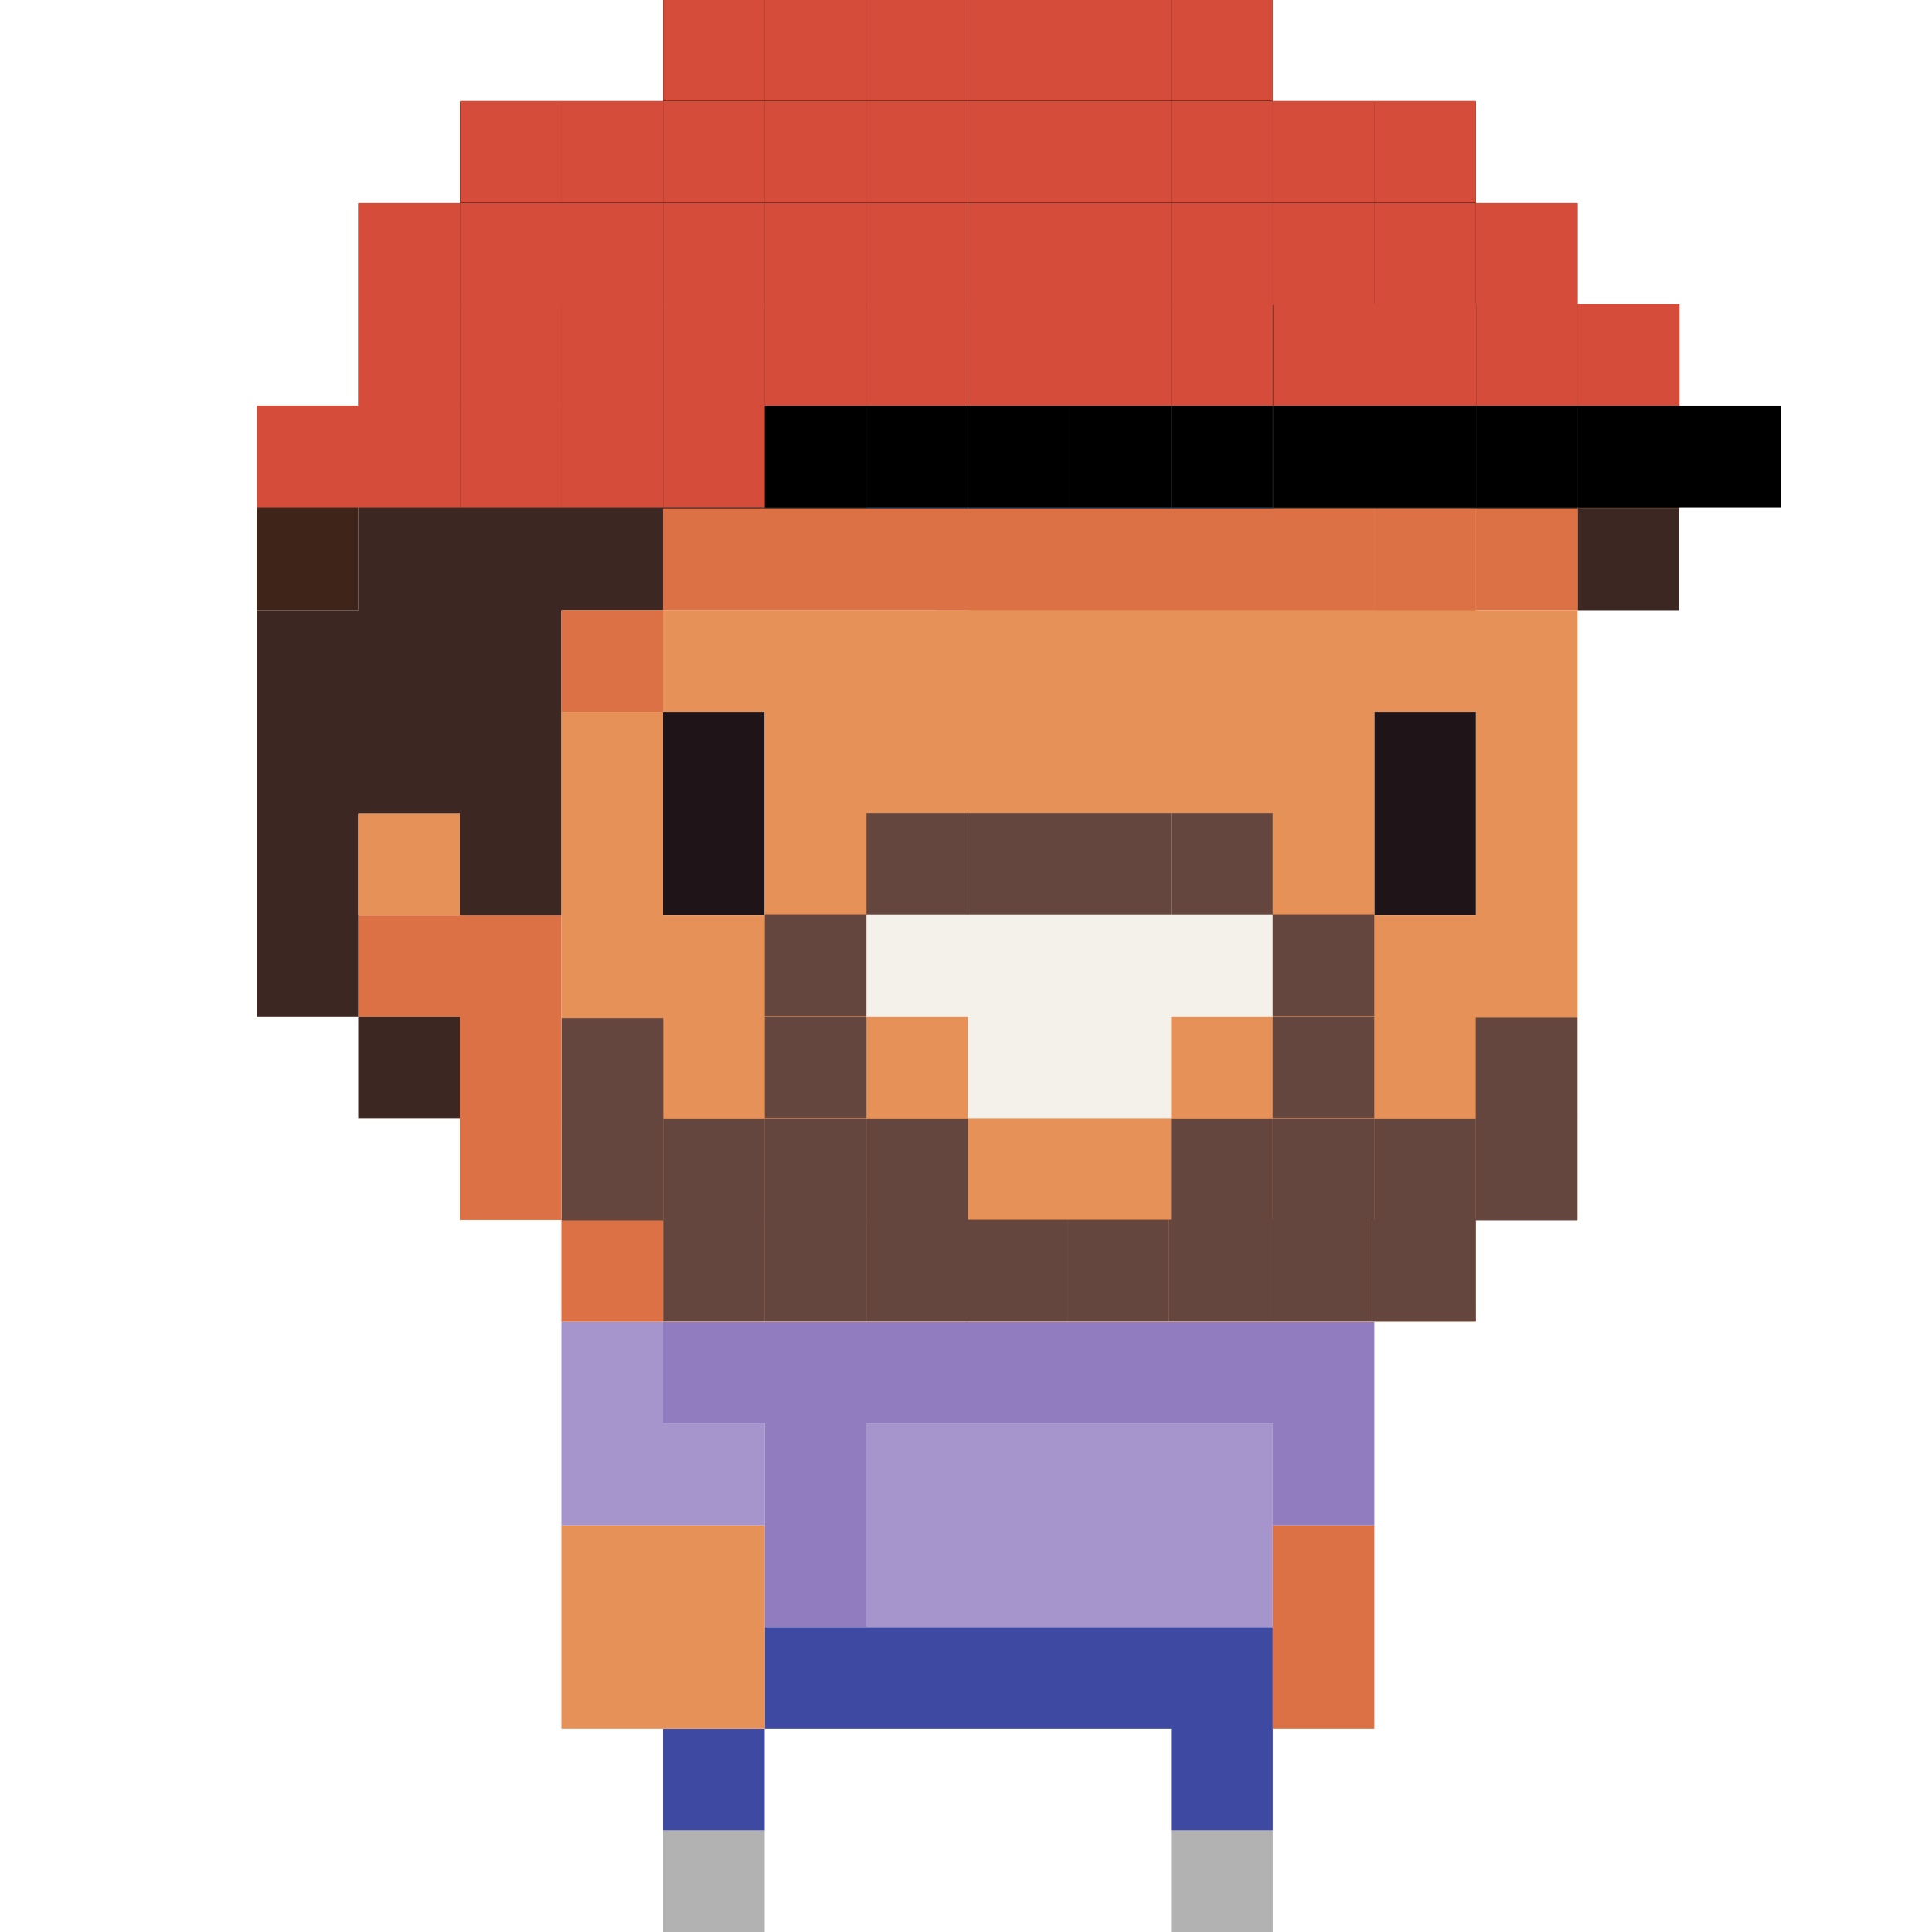 <svg width="3443" height="3443" viewBox="0 0 3443 3443" fill="none" xmlns="http://www.w3.org/2000/svg">
<g clip-path="url(#clip0_19_2)">
<path d="M2087.02 3261.79V3443H2268.1V3261.79H2087.02Z" fill="#B2B2B2"/>
<path d="M1181.62 3261.79V3443H1362.7V3261.79H1181.62Z" fill="#B2B2B2"/>
<path d="M1181.62 3261.79H1362.7V3080.58H1181.62V3261.79Z" fill="#3E4AA2"/>
<path d="M1362.7 2899.37V3080.58H2087.02V3261.79H2268.11V2899.37H1362.7Z" fill="#3E4AA2"/>
<path d="M2268.12 3080.58H2449.2V2718.15H2268.12V3080.58Z" fill="#DB7144"/>
<path d="M2268.1 2899.37V2536.95H1543.77V2899.37H2268.1Z" fill="#A595CC"/>
<path d="M1362.69 2718.15H1000.52V3080.58H1362.69V2718.15Z" fill="#E69157"/>
<path d="M1362.69 2718.15V2536.95H1181.61V2355.74H1000.52V2718.15H1362.69Z" fill="#A595CC"/>
<path d="M1181.62 2355.74V2536.95H1362.7V2899.37H1543.78V2536.95H2268.11V2718.16H2449.2V2355.74H1181.62Z" fill="#907CBF"/>
<path d="M1181.61 2174.53H1000.52V2355.74H1181.61V2174.53Z" fill="#DB7144"/>
<path d="M1000.53 1630.89H638.365V1812.1H819.448V2174.52H1000.53V1630.89Z" fill="#DB7144"/>
<path d="M638.365 1812.11V1993.32H819.448V1812.11H638.365Z" fill="#3C2722"/>
<path d="M1724.86 1812.11V1993.32H2087.02V1812.11H2268.1V1449.68H1543.77V1812.11H1724.86Z" fill="#F4F1EB"/>
<path d="M638.356 1449.68H819.441V1630.9H1000.52V1087.26H1181.61V906.054H1724.86V724.846H2268.1V906.054H2811.36V724.846H2449.19V543.634H2268.1V362.424H1000.52V543.634H819.441V724.846H638.356V1087.26H457.273V1812.11H638.356V1449.68Z" fill="#3C2722"/>
<path d="M1181.62 1630.89H1362.7V1268.47H1181.62V1630.89Z" fill="#1F1518"/>
<path d="M819.448 1449.68H638.365V1630.89H819.448V1449.68Z" fill="#E69157"/>
<path d="M2449.19 1630.89H2630.27V1268.47H2449.19V1630.89Z" fill="#1F1518"/>
<path d="M1181.61 1087.26H1000.52V1268.48H1181.61V1087.26Z" fill="#DB7144"/>
<path d="M2811.37 1087.26H2992.46V906.054H2811.37V1087.26Z" fill="#3C2722"/>
<path d="M2630.27 1087.26H2811.35V906.054H2630.27V1087.26Z" fill="#DB7144"/>
<path d="M2630.27 1630.9H2449.19V1268.48H2630.27V1630.9ZM1543.77 1449.68H2268.1V1812.11H2087.02V1993.32H1724.86V1812.11H1543.77V1449.68ZM2630.27 906.054H1724.86V1087.26H1181.61V1268.48H1362.69V1630.9H1181.61V1268.48H1000.52V2174.53H1181.61V2355.74H2630.27V2174.53H2811.36V1087.26H2630.27V906.054Z" fill="#E69157"/>
<path d="M2449 1087.26H2630.08V906.054H2449V1087.26Z" fill="#DB7144"/>
<path d="M1670 1087H2449V906H1670V1087Z" fill="#DB7144"/>
<path d="M1724.86 1087.26V906.054H1181.62V1087.26H1724.86Z" fill="#DB7144"/>
<path d="M638.357 724.839H457.273V1087.26H638.357V724.839Z" fill="#3F2419"/>
<path d="M2268.12 906.054V724.839H1724.88V906.054H2268.12Z" fill="#DB7144"/>
<path d="M2811.36 362.42H2630.28V181.21H2268.12V0H1181.61V181.21H819.448V362.42H638.365V724.839H819.448V543.631H1000.53V362.42H2268.12V543.631H2449.2V724.839H2811.36V906.054H2992.44V543.631H2811.36V362.42Z" fill="#3F2419"/>
<path d="M1721 2174V2355.21H1902.08V2174H1721Z" fill="#65463E"/>
<path d="M1725 1449V1630.21H1906.08V1449H1725Z" fill="#65463E"/>
<path d="M1725 725V906.208H1906.08V725H1725Z" fill="#3E4A65"/>
<path d="M1725 723V904.208H1906.08V723H1725Z" fill="black"/>
<path d="M1725 542V723.208H1906.08V542H1725Z" fill="#D54D3A"/>
<path d="M2450 723V904.208H2631.08V723H2450Z" fill="black"/>
<path d="M2450 542V723.208H2631.08V542H2450Z" fill="#D54D3A"/>
<path d="M2268 362V543.208H2449.08V362H2268Z" fill="#D54D3A"/>
<path d="M2268 180V361.208H2449.08V180H2268Z" fill="#D54D3A"/>
<path d="M1001 723V904.208H1182.08V723H1001Z" fill="#D54D3A"/>
<path d="M1001 542V723.208H1182.08V542H1001Z" fill="#D54D3A"/>
<path d="M1001 362V543.208H1182.08V362H1001Z" fill="#D54D3A"/>
<path d="M1001 180V361.208H1182.08V180H1001Z" fill="#D54D3A"/>
<path d="M639 723V904.208H820.082V723H639Z" fill="#D54D3A"/>
<path d="M639 542V723.208H820.082V542H639Z" fill="#D54D3A"/>
<path d="M639 362V543.208H820.082V362H639Z" fill="#D54D3A"/>
<path d="M1544 2174V2355.21H1725.08V2174H1544Z" fill="#65463E"/>
<path d="M1363 2174V2355.21H1544.08V2174H1363Z" fill="#65463E"/>
<path d="M1182 2174V2355.21H1363.08V2174H1182Z" fill="#65463E"/>
<path d="M1544 1449V1630.21H1725.08V1449H1544Z" fill="#65463E"/>
<path d="M1544 725V906.208H1725.08V725H1544Z" fill="#3E4A65"/>
<path d="M1544 723V904.208H1725.08V723H1544Z" fill="black"/>
<path d="M1544 542V723.208H1725.08V542H1544Z" fill="#D54D3A"/>
<path d="M1544 362V543.208H1725.08V362H1544Z" fill="#D54D3A"/>
<path d="M1544 180V361.208H1725.08V180H1544Z" fill="#D54D3A"/>
<path d="M1544 -2V179.208H1725.08V-2H1544Z" fill="#D54D3A"/>
<path d="M2269 723V904.208H2450.08V723H2269Z" fill="black"/>
<path d="M2269 542V723.208H2450.08V542H2269Z" fill="#D54D3A"/>
<path d="M2087 362V543.208H2268.08V362H2087Z" fill="#D54D3A"/>
<path d="M2087 180V361.208H2268.08V180H2087Z" fill="#D54D3A"/>
<path d="M2087 -2V179.208H2268.08V-2H2087Z" fill="#D54D3A"/>
<path d="M820 723V904.208H1001.08V723H820Z" fill="#D54D3A"/>
<path d="M820 542V723.208H1001.08V542H820Z" fill="#D54D3A"/>
<path d="M820 362V543.208H1001.08V362H820Z" fill="#D54D3A"/>
<path d="M820 180V361.208H1001.08V180H820Z" fill="#D54D3A"/>
<path d="M458 723V904.208H639.082V723H458Z" fill="#D54D3A"/>
<path d="M1544 1994V2175.21H1725.08V1994H1544Z" fill="#65463E"/>
<path d="M1363 1994V2175.21H1544.08V1994H1363Z" fill="#65463E"/>
<path d="M1182 1994V2175.21H1363.08V1994H1182Z" fill="#65463E"/>
<path d="M1001 1994V2175.21H1182.08V1994H1001Z" fill="#65463E"/>
<path d="M1001 1814V1995.21H1182.08V1814H1001Z" fill="#65463E"/>
<path d="M1363 1812V1993.21H1544.08V1812H1363Z" fill="#65463E"/>
<path d="M1363 1630V1811.21H1544.08V1630H1363Z" fill="#65463E"/>
<path d="M1902 2174V2355.21H2083.08V2174H1902Z" fill="#65463E"/>
<path d="M1906 1449V1630.21H2087.08V1449H1906Z" fill="#65463E"/>
<path d="M1906 725V906.208H2087.08V725H1906Z" fill="#3E4A65"/>
<path d="M1906 723V904.208H2087.08V723H1906Z" fill="black"/>
<path d="M1906 542V723.208H2087.08V542H1906Z" fill="#D54D3A"/>
<path d="M1725 362V543.208H1906.08V362H1725Z" fill="#D54D3A"/>
<path d="M1725 180V361.208H1906.08V180H1725Z" fill="#D54D3A"/>
<path d="M1725 -2V179.208H1906.08V-2H1725Z" fill="#D54D3A"/>
<path d="M2631 723V904.208H2812.08V723H2631Z" fill="black"/>
<path d="M2631 542V723.208H2812.08V542H2631Z" fill="#D54D3A"/>
<path d="M2449 362V543.208H2630.08V362H2449Z" fill="#D54D3A"/>
<path d="M2449 180V361.208H2630.08V180H2449Z" fill="#D54D3A"/>
<path d="M1182 723V904.208H1363.08V723H1182Z" fill="#D54D3A"/>
<path d="M1182 542V723.208H1363.08V542H1182Z" fill="#D54D3A"/>
<path d="M1182 362V543.208H1363.08V362H1182Z" fill="#D54D3A"/>
<path d="M1182 180V361.208H1363.08V180H1182Z" fill="#D54D3A"/>
<path d="M1182 -2V179.208H1363.08V-2H1182Z" fill="#D54D3A"/>
<path d="M2087 1994V2175.21H2268.08V1994H2087Z" fill="#65463E"/>
<path d="M2268 1994V2175.21H2449.08V1994H2268Z" fill="#65463E"/>
<path d="M2083 2174V2355.21H2264.08V2174H2083Z" fill="#65463E"/>
<path d="M2264 2174V2355.21H2445.08V2174H2264Z" fill="#65463E"/>
<path d="M2445 2174V2355.21H2626.08V2174H2445Z" fill="#65463E"/>
<path d="M2449 2174V2355.21H2630.08V2174H2449Z" fill="#65463E"/>
<path d="M2449 1994V2175.21H2630.08V1994H2449Z" fill="#65463E"/>
<path d="M2630 1994V2175.21H2811.08V1994H2630Z" fill="#65463E"/>
<path d="M2630 1813V1994.21H2811.08V1813H2630Z" fill="#65463E"/>
<path d="M2087 1449V1630.21H2268.08V1449H2087Z" fill="#65463E"/>
<path d="M2087 725V906.208H2268.08V725H2087Z" fill="#3E4A65"/>
<path d="M2087 723V904.208H2268.08V723H2087Z" fill="black"/>
<path d="M2087 542V723.208H2268.08V542H2087Z" fill="#D54D3A"/>
<path d="M1906 362V543.208H2087.08V362H1906Z" fill="#D54D3A"/>
<path d="M1906 180V361.208H2087.08V180H1906Z" fill="#D54D3A"/>
<path d="M1906 -2V179.208H2087.08V-2H1906Z" fill="#D54D3A"/>
<path d="M2812 723V904.208H2993.08V723H2812Z" fill="black"/>
<path d="M2992 723V904.208H3173.08V723H2992Z" fill="black"/>
<path d="M2812 542V723.208H2993.08V542H2812Z" fill="#D54D3A"/>
<path d="M2630 362V543.208H2811.08V362H2630Z" fill="#D54D3A"/>
<path d="M1363 723V904.208H1544.08V723H1363Z" fill="black"/>
<path d="M1363 542V723.208H1544.08V542H1363Z" fill="#D54D3A"/>
<path d="M1363 362V543.208H1544.08V362H1363Z" fill="#D54D3A"/>
<path d="M1363 180V361.208H1544.08V180H1363Z" fill="#D54D3A"/>
<path d="M1363 -2V179.208H1544.08V-2H1363Z" fill="#D54D3A"/>
<path d="M2268 1812V1993.21H2449.08V1812H2268Z" fill="#65463E"/>
<path d="M2268 1630V1811.21H2449.08V1630H2268Z" fill="#65463E"/>
</g>
<defs>
<clipPath id="clip0_19_2">
<rect width="3443" height="3443" fill="white"/>
</clipPath>
</defs>
</svg>
